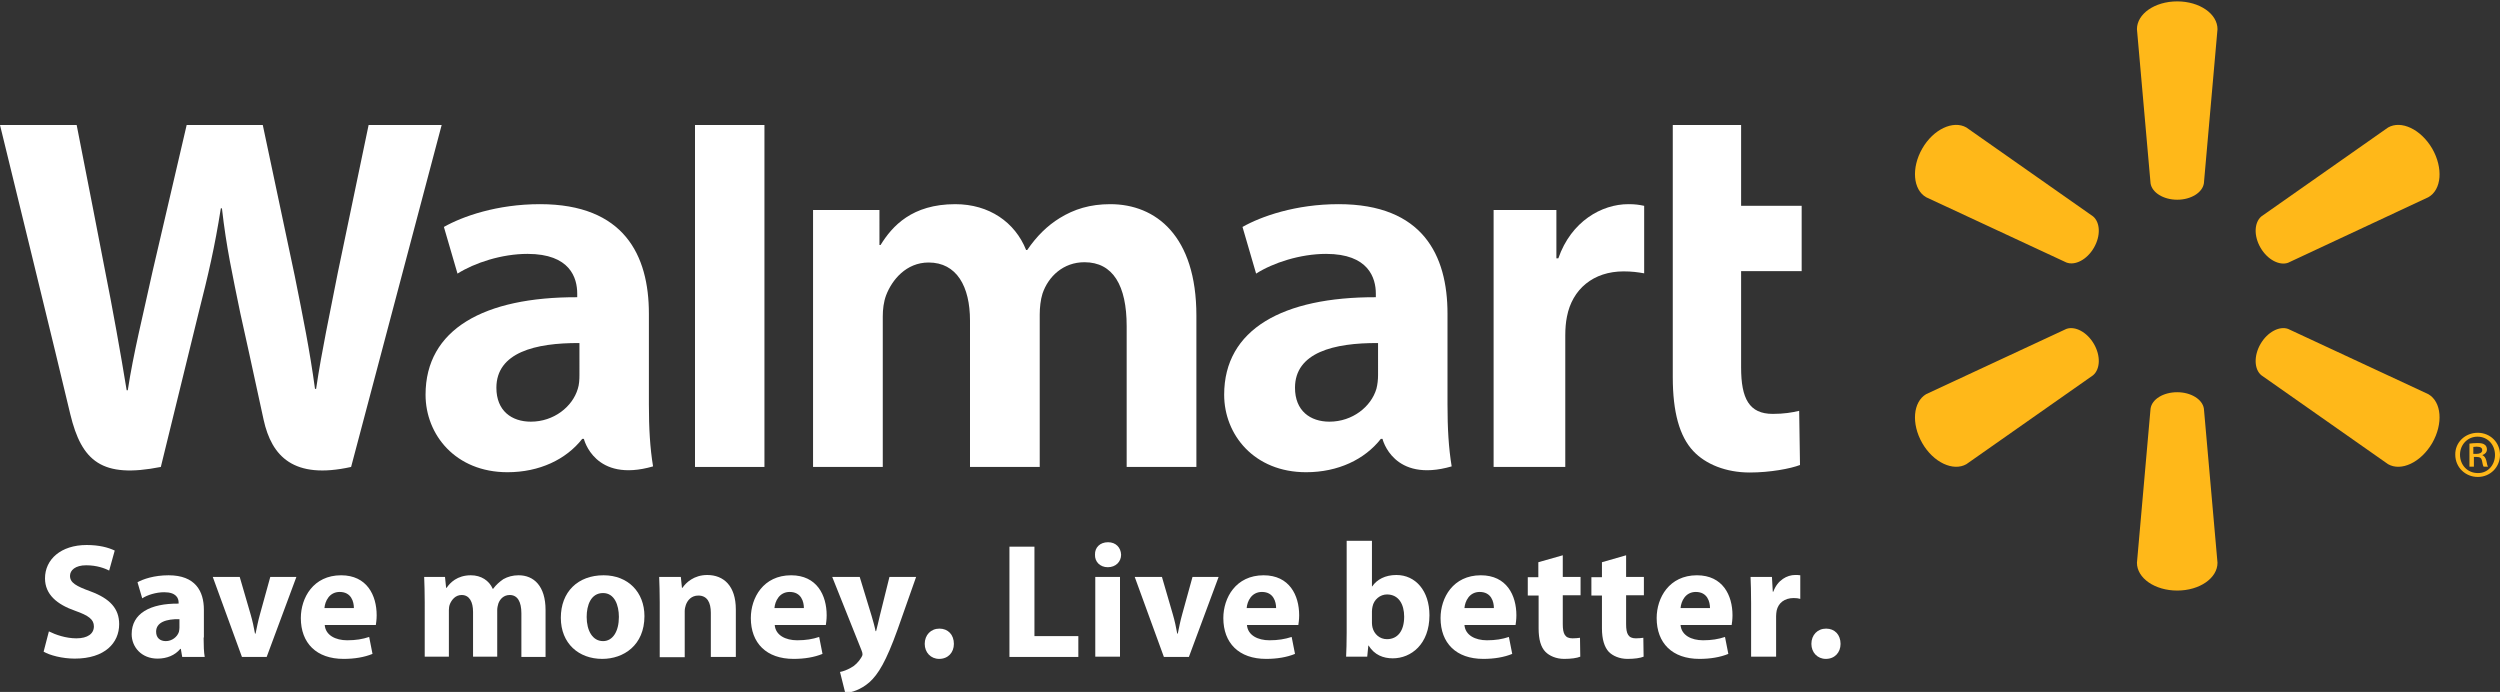 <?xml version="1.0" encoding="utf-8"?>
<!-- Generator: Adobe Illustrator 19.1.0, SVG Export Plug-In . SVG Version: 6.00 Build 0)  -->
<svg version="1.1" id="Layer_1" xmlns="http://www.w3.org/2000/svg" xmlns:xlink="http://www.w3.org/1999/xlink" x="0px" y="0px"
	 viewBox="0 0 900 249.1" style="enable-background:new 0 0 900 249.1;" xml:space="preserve">
<rect x="0" y="0" width="900" height="249.1" fill="#333333" stroke="none"/>
<style type="text/css">
	.st0{fill:#FFFFFF;}
	.st1{fill:#FFB819;}
</style>
<g>
	<g>
		<g>
			<path class="st0" d="M17.6,227.3c2.4,1.2,6.1,2.5,9.9,2.5c4.1,0,6.3-1.7,6.3-4.3c0-2.5-1.9-3.9-6.7-5.6
				c-6.6-2.3-10.9-5.9-10.9-11.7c0-6.8,5.7-12,15-12c4.5,0,7.8,0.9,10.1,2l-2,7.2c-1.6-0.8-4.4-1.9-8.3-1.9c-3.9,0-5.8,1.8-5.8,3.8
				c0,2.5,2.2,3.7,7.4,5.6c7,2.6,10.3,6.2,10.3,11.8c0,6.7-5.1,12.4-16,12.4c-4.5,0-9-1.2-11.2-2.5L17.6,227.3z"/>
			<path class="st0" d="M73.3,229.5c0,2.8,0.1,5.4,0.4,7h-8.1l-0.5-2.9h-0.2c-1.9,2.3-4.8,3.5-8.2,3.5c-5.8,0-9.3-4.2-9.3-8.8
				c0-7.5,6.7-11.1,16.9-11v-0.4c0-1.5-0.8-3.7-5.2-3.7c-2.9,0-6.1,1-7.9,2.2l-1.7-5.8c2-1.1,5.9-2.5,11.2-2.5
				c9.6,0,12.7,5.7,12.7,12.4V229.5z M64.6,222.9c-4.7-0.1-8.4,1.1-8.4,4.5c0,2.3,1.5,3.4,3.5,3.4c2.2,0,4.1-1.5,4.7-3.3
				c0.1-0.5,0.2-1,0.2-1.5V222.9z"/>
			<path class="st0" d="M86.3,207.7l3.9,13.4c0.7,2.4,1.2,4.7,1.6,7H92c0.5-2.4,0.9-4.5,1.6-7l3.7-13.4h9.4L96,236.5h-8.9
				l-10.5-28.8H86.3z"/>
			<path class="st0" d="M116.9,225c0.3,3.7,3.9,5.5,8.1,5.5c3.1,0,5.5-0.4,7.9-1.2l1.2,6.1c-2.9,1.2-6.5,1.8-10.4,1.8
				c-9.8,0-15.4-5.7-15.4-14.7c0-7.3,4.5-15.4,14.5-15.4c9.3,0,12.8,7.2,12.8,14.4c0,1.5-0.2,2.9-0.3,3.5H116.9z M127.4,218.9
				c0-2.2-0.9-5.8-5.1-5.8c-3.8,0-5.3,3.4-5.5,5.8H127.4z"/>
			<path class="st0" d="M152.9,216.9c0-3.6-0.1-6.7-0.2-9.2h7.5l0.4,3.9h0.2c1.2-1.8,3.8-4.5,8.7-4.5c3.7,0,6.6,1.9,7.9,4.9h0.1
				c1.1-1.5,2.4-2.6,3.7-3.5c1.6-0.9,3.4-1.4,5.5-1.4c5.5,0,9.7,3.9,9.7,12.5v16.9h-8.7v-15.7c0-4.2-1.4-6.6-4.2-6.6
				c-2.1,0-3.5,1.4-4.1,3.1c-0.2,0.6-0.4,1.6-0.4,2.3v16.8h-8.7v-16.1c0-3.6-1.3-6.1-4.1-6.1c-2.3,0-3.6,1.8-4.2,3.2
				c-0.3,0.7-0.4,1.5-0.4,2.2v16.8h-8.7V216.9z"/>
			<path class="st0" d="M232,221.8c0,10.5-7.5,15.4-15.2,15.4c-8.4,0-14.9-5.5-14.9-14.8c0-9.3,6.1-15.3,15.4-15.3
				C226.1,207.1,232,213.2,232,221.8z M211.2,222.1c0,4.9,2.1,8.7,5.9,8.7c3.5,0,5.7-3.5,5.7-8.7c0-4.3-1.6-8.6-5.7-8.6
				C212.7,213.5,211.2,217.9,211.2,222.1z"/>
			<path class="st0" d="M237.5,216.9c0-3.6-0.1-6.7-0.2-9.2h7.8l0.4,3.9h0.2c1.2-1.8,4.1-4.6,8.9-4.6c5.9,0,10.3,3.9,10.3,12.4v17.1
				h-9v-15.9c0-3.7-1.3-6.2-4.5-6.2c-2.5,0-3.9,1.7-4.5,3.4c-0.2,0.6-0.4,1.4-0.4,2.2v16.6h-9V216.9z"/>
			<path class="st0" d="M278.9,225c0.3,3.7,3.9,5.5,8.1,5.5c3.1,0,5.5-0.4,7.9-1.2l1.2,6.1c-2.9,1.2-6.5,1.8-10.4,1.8
				c-9.8,0-15.4-5.7-15.4-14.7c0-7.3,4.5-15.4,14.5-15.4c9.3,0,12.8,7.2,12.8,14.4c0,1.5-0.2,2.9-0.3,3.5H278.9z M289.4,218.9
				c0-2.2-0.9-5.8-5.1-5.8c-3.8,0-5.3,3.4-5.5,5.8H289.4z"/>
			<path class="st0" d="M309.5,207.7l4.3,14.1c0.5,1.7,1.1,3.8,1.4,5.4h0.2c0.4-1.5,0.9-3.7,1.3-5.4l3.5-14.1h9.6l-6.7,19
				c-4.1,11.4-6.9,16-10.1,18.9c-3.1,2.7-6.4,3.7-8.7,3.9l-1.9-7.6c1.1-0.2,2.5-0.7,3.9-1.5c1.4-0.7,2.8-2.1,3.7-3.6
				c0.3-0.4,0.5-0.9,0.5-1.3c0-0.3-0.1-0.8-0.4-1.5l-10.5-26.3H309.5z"/>
			<path class="st0" d="M338.1,237.2c-3,0-5.2-2.3-5.2-5.4c0-3.2,2.2-5.5,5.3-5.5c3.1,0,5.2,2.2,5.2,5.5
				C343.4,234.9,341.3,237.2,338.1,237.2L338.1,237.2z"/>
		</g>
		<g>
			<path class="st0" d="M363.4,196.8h9V229h15.8v7.5h-24.8V196.8z"/>
			<path class="st0" d="M403.6,199.7c0,2.5-1.9,4.5-4.8,4.5c-2.8,0-4.7-2-4.6-4.5c-0.1-2.6,1.8-4.5,4.7-4.5
				C401.7,195.2,403.5,197.1,403.6,199.7z M394.3,236.5v-28.8h8.9v21.7v7H394.3z"/>
			<path class="st0" d="M418.3,207.7l3.9,13.4c0.7,2.4,1.2,4.7,1.6,7h0.2c0.5-2.4,0.9-4.5,1.6-7l3.7-13.4h9.4L428,236.5h-9
				l-10.5-28.8H418.3z"/>
			<path class="st0" d="M448.9,225c0.3,3.7,3.9,5.5,8.1,5.5c3.1,0,5.5-0.4,8-1.2l1.2,6.1c-2.9,1.2-6.5,1.8-10.4,1.8
				c-9.8,0-15.4-5.7-15.4-14.7c0-7.3,4.5-15.4,14.5-15.4c9.3,0,12.8,7.2,12.8,14.4c0,1.5-0.2,2.9-0.3,3.5H448.9z M459.4,218.9
				c0-2.2-0.9-5.8-5.1-5.8c-3.8,0-5.3,3.4-5.5,5.8H459.4z"/>
			<path class="st0" d="M485,194.7h8.9v16.4h0.1c1.7-2.5,4.7-4.1,8.7-4.1c6.9,0,11.9,5.7,11.9,14.5c0,10.4-6.6,15.5-13.2,15.5
				c-3.4,0-6.6-1.2-8.7-4.6h-0.1l-0.4,4h-7.6c0.1-1.9,0.2-5.4,0.2-8.6V194.7z M493.9,224.3c0,0.6,0.1,1.1,0.2,1.6
				c0.6,2.4,2.6,4.2,5.2,4.2c3.8,0,6.2-2.9,6.2-8.1c0-4.5-2-8-6.2-8c-2.4,0-4.7,1.8-5.2,4.4c-0.1,0.5-0.2,1.1-0.2,1.7V224.3z"/>
			<path class="st0" d="M527.2,225c0.3,3.7,3.9,5.5,8.1,5.5c3.1,0,5.5-0.4,7.9-1.2l1.2,6.1c-2.9,1.2-6.5,1.8-10.4,1.8
				c-9.8,0-15.4-5.7-15.4-14.7c0-7.3,4.5-15.4,14.5-15.4c9.3,0,12.8,7.2,12.8,14.4c0,1.5-0.2,2.9-0.3,3.5H527.2z M537.8,218.9
				c0-2.2-0.9-5.8-5.1-5.8c-3.8,0-5.3,3.4-5.5,5.8H537.8z"/>
			<path class="st0" d="M562.6,199.9v7.8h6.4v6.6h-6.4v10.4c0,3.5,0.8,5.1,3.5,5.1c1.2,0,1.8-0.1,2.7-0.2l0.1,6.8
				c-1.2,0.5-3.3,0.8-5.8,0.8c-2.9,0-5.3-1.1-6.7-2.5c-1.7-1.7-2.5-4.5-2.5-8.5v-11.8H550v-6.6h3.8v-5.4L562.6,199.9z"/>
			<path class="st0" d="M585.4,199.9v7.8h6.4v6.6h-6.4v10.4c0,3.5,0.8,5.1,3.5,5.1c1.2,0,1.8-0.1,2.7-0.2l0.1,6.8
				c-1.2,0.5-3.3,0.8-5.8,0.8c-2.9,0-5.3-1.1-6.7-2.5c-1.6-1.7-2.5-4.5-2.5-8.5v-11.8h-3.8v-6.6h3.8v-5.4L585.4,199.9z"/>
			<path class="st0" d="M605,225c0.3,3.7,3.9,5.5,8.1,5.5c3.1,0,5.5-0.4,7.9-1.2l1.2,6.1c-2.9,1.2-6.5,1.8-10.4,1.8
				c-9.8,0-15.4-5.7-15.4-14.7c0-7.3,4.5-15.4,14.5-15.4c9.3,0,12.8,7.2,12.8,14.4c0,1.5-0.2,2.9-0.3,3.5H605z M615.6,218.9
				c0-2.2-0.9-5.8-5.1-5.8c-3.8,0-5.3,3.4-5.5,5.8H615.6z"/>
			<path class="st0" d="M630.4,217.2c0-4.2-0.1-7-0.2-9.5h7.7l0.3,5.3h0.2c1.5-4.2,5-6,7.8-6c0.8,0,1.2,0,1.9,0.1v8.5
				c-0.6-0.2-1.4-0.3-2.4-0.3c-3.3,0-5.5,1.8-6.1,4.5c-0.1,0.6-0.2,1.3-0.2,2v14.6h-9V217.2z"/>
			<path class="st0" d="M657.3,237.2c-3,0-5.2-2.3-5.2-5.4c0-3.2,2.2-5.5,5.3-5.5c3.1,0,5.2,2.2,5.2,5.5
				C662.6,234.9,660.5,237.2,657.3,237.2L657.3,237.2z"/>
		</g>
	</g>
	<g>
		<g>
			<path class="st0" d="M521.1,112.9c0-21-8.9-39.4-39.2-39.4c-15.5,0-27.9,4.4-34.6,8.2l4.9,16.8c6.1-3.9,15.9-7.1,25.2-7.1
				c15.3,0,17.9,8.7,17.9,14.3v1.3c-33.4-0.1-54.6,11.5-54.6,35.1c0,14.4,10.8,27.9,29.5,27.9c11.5,0,21.1-4.6,26.9-12h0.6
				c0,0,3.8,16,24.9,9.9c-1.1-6.7-1.5-13.7-1.5-22.3V112.9z M496.1,135c0,1.7-0.2,3.5-0.6,5c-1.9,6.4-8.6,11.8-16.9,11.8
				c-6.9,0-12.4-3.9-12.4-12.2c0-12.7,14-16.2,29.9-16.1V135z"/>
			<path class="st0" d="M0,45c0,0,21.9,89.5,25.3,104.1c4.1,17,11.4,23.2,32.6,19l13.6-55.5c3.5-13.8,5.8-23.6,8-37.6h0.4
				c1.6,14.2,3.8,23.9,6.6,37.7c0,0,5.6,25.2,8.4,38.4c2.9,13.2,10.8,21.6,31.5,17L159,45h-26.3l-11.1,53.2
				c-3,15.5-5.7,27.6-7.8,41.8h-0.4c-1.9-14-4.3-25.7-7.3-40.7L94.6,45H67.2L54.9,97.8c-3.5,16.1-6.8,29-8.9,42.7h-0.4
				c-2.1-12.9-5-29.2-8.1-44.7c0,0-7.3-37.8-9.9-50.8H0z"/>
			<path class="st0" d="M233.6,112.9c0-21-8.9-39.4-39.2-39.4c-15.5,0-27.9,4.4-34.6,8.2l4.9,16.8c6.2-3.9,15.9-7.1,25.2-7.1
				c15.4,0,17.9,8.7,17.9,14.3v1.3c-33.5-0.1-54.6,11.5-54.6,35.1c0,14.4,10.8,27.9,29.5,27.9c11.5,0,21.1-4.6,26.9-12h0.6
				c0,0,3.8,16,24.9,9.9c-1.1-6.7-1.5-13.7-1.5-22.3V112.9z M208.6,135c0,1.7-0.1,3.5-0.6,5c-1.9,6.4-8.6,11.8-16.9,11.8
				c-6.9,0-12.4-3.9-12.4-12.2c0-12.7,14-16.2,29.9-16.1V135z"/>
			<polygon class="st0" points="275.2,141.9 275.2,45 250.2,45 250.2,168.1 275.2,168.1 			"/>
			<path class="st0" d="M602.2,45c0,11.8,0,90.8,0,90.8c0,12.5,2.4,21.3,7.4,26.6c4.4,4.7,11.7,7.7,20.3,7.7
				c7.4,0,14.7-1.4,18.1-2.7l-0.3-19.5c-2.5,0.6-5.5,1.1-9.5,1.1c-8.5,0-11.4-5.5-11.4-16.7V97.6h21.8V74.1h-21.8V45H602.2z"/>
			<path class="st0" d="M537.7,75.6v92.5h25.8v-47.3c0-2.6,0.2-4.8,0.6-6.8c1.9-9.9,9.5-16.3,20.4-16.3c3,0,5.1,0.3,7.4,0.7V74.1
				c-1.9-0.4-3.3-0.6-5.7-0.6c-9.6,0-20.6,6.2-25.2,19.5h-0.7V75.6H537.7z"/>
			<path class="st0" d="M292.7,75.6v92.5h25.1v-54.2c0-2.5,0.3-5.2,1.2-7.6c2.1-5.5,7.2-11.8,15.3-11.8c10.1,0,14.9,8.6,14.9,20.9
				v52.7h25.1v-54.9c0-2.4,0.3-5.3,1-7.5c2.1-6.2,7.5-11.3,15.1-11.3c10.3,0,15.2,8.4,15.2,23c0,0,0,39.1,0,50.7h25.1v-54.5
				c0-28.7-14.6-40.1-31-40.1c-7.3,0-13,1.8-18.2,5c-4.4,2.7-8.3,6.5-11.7,11.5h-0.4c-4-10-13.3-16.5-25.5-16.5
				c-15.6,0-22.7,7.9-26.9,14.7h-0.4V75.6H292.7z"/>
		</g>
		<g>
			<g>
				<g>
					<path class="st1" d="M783.8,71.9c5,0,9.1-2.6,9.6-5.9l4.9-55.5c0-5.5-6.4-10-14.5-10c-8.1,0-14.5,4.5-14.5,10l4.9,55.5
						C774.7,69.3,778.8,71.9,783.8,71.9L783.8,71.9z"/>
					<path class="st1" d="M753.8,89.2c2.5-4.3,2.3-9.1-0.3-11.3l-45.6-32c-4.7-2.7-11.9,0.6-15.9,7.6c-4,7-3.3,14.8,1.4,17.5
						l50.5,23.5C747,95.7,751.3,93.5,753.8,89.2L753.8,89.2z"/>
					<path class="st1" d="M813.8,89.2c2.5,4.3,6.8,6.5,9.9,5.4L874.2,71c4.8-2.7,5.4-10.5,1.4-17.5c-4.1-7-11.2-10.3-15.9-7.6
						l-45.6,32C811.5,80.1,811.3,84.9,813.8,89.2L813.8,89.2z"/>
				</g>
				<g>
					<path class="st1" d="M783.8,141.2c5,0,9.1,2.6,9.6,5.9l4.9,55.5c0,5.5-6.4,10-14.5,10c-8.1,0-14.5-4.5-14.5-10l4.9-55.5
						C774.7,143.7,778.8,141.2,783.8,141.2L783.8,141.2z"/>
					<path class="st1" d="M813.8,123.8c2.5-4.3,6.8-6.5,9.9-5.4l50.5,23.5c4.8,2.8,5.4,10.6,1.4,17.6c-4.1,7-11.2,10.3-15.9,7.6
						l-45.6-32C811.5,133,811.3,128.1,813.8,123.8L813.8,123.8z"/>
					<path class="st1" d="M753.8,123.8c2.5,4.3,2.3,9.1-0.3,11.3l-45.6,32c-4.7,2.7-11.9-0.6-15.9-7.6c-4-7-3.3-14.8,1.4-17.6
						l50.5-23.5C747,117.3,751.3,119.5,753.8,123.8L753.8,123.8z"/>
				</g>
			</g>
			<g>
				<path class="st1" d="M892,155.8c4.5,0,8,3.5,8,7.9c0,4.5-3.5,8-8,8c-4.5,0-8.1-3.5-8.1-8C883.8,159.3,887.4,155.8,892,155.8
					L892,155.8z M891.9,157.2c-3.6,0-6.3,2.9-6.3,6.5c0,3.7,2.7,6.6,6.4,6.6c3.6,0.1,6.2-2.9,6.2-6.5
					C898.2,160.1,895.6,157.2,891.9,157.2L891.9,157.2z M890.5,168H889v-8.3c0.8-0.1,1.7-0.2,2.9-0.2c1.4,0,2.1,0.2,2.6,0.6
					c0.5,0.3,0.8,1,0.8,1.7c0,1-0.7,1.7-1.6,2v0.1c0.7,0.3,1.1,0.9,1.4,2c0.2,1.3,0.4,1.8,0.6,2.1h-1.6c-0.2-0.3-0.4-1-0.6-2.2
					c-0.2-0.9-0.7-1.3-1.9-1.3h-1V168z M890.5,163.4h1c1.1,0,2.1-0.4,2.1-1.3c0-0.8-0.5-1.3-2-1.3c-0.6,0-0.9,0.1-1.2,0.1V163.4z"/>
			</g>
		</g>
	</g>
</g>
</svg>
